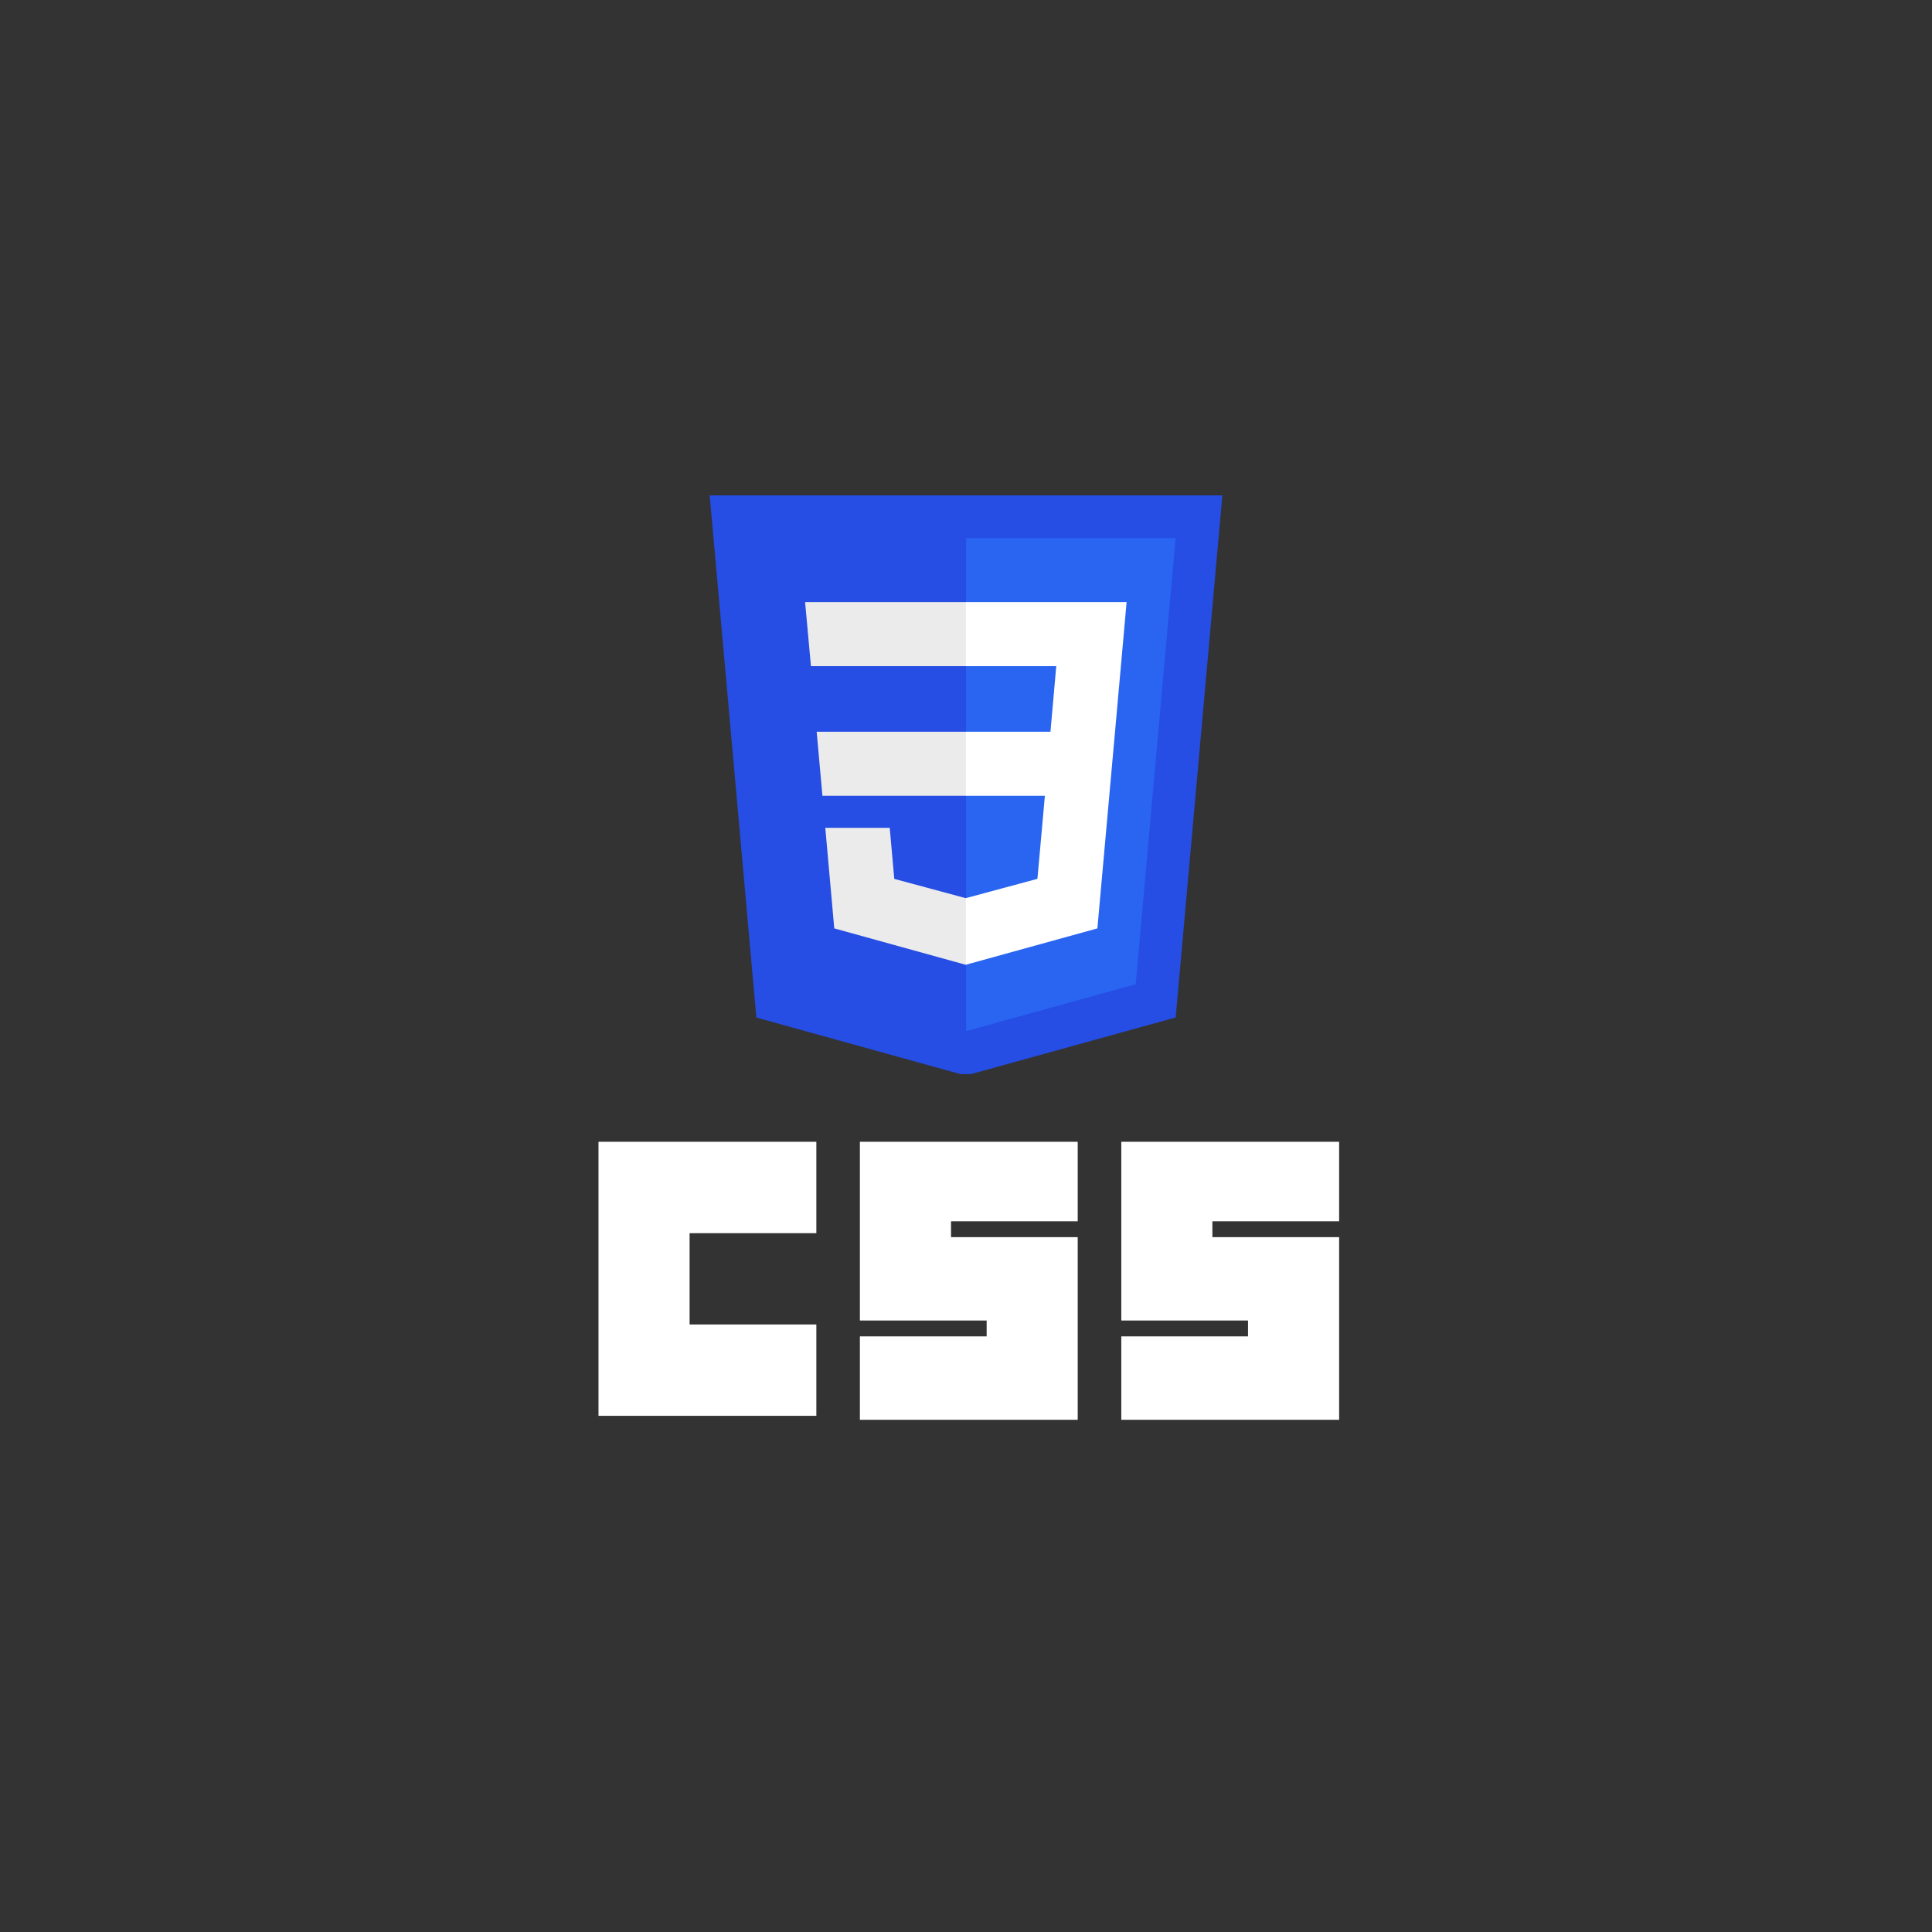 <svg xmlns="http://www.w3.org/2000/svg" xmlns:xlink="http://www.w3.org/1999/xlink" width="305" zoomAndPan="magnify" viewBox="0 0 228.75 228.75" height="305" preserveAspectRatio="xMidYMid meet" version="1.0"><rect x="0" y="0" width="228.75" height="228.75" fill="#333333" stroke="none"/><defs><clipPath id="eb8c57a4eb"><path d="M 70 135.191 L 97 135.191 L 97 168 L 70 168 Z M 70 135.191 " clip-rule="nonzero"/></clipPath><clipPath id="268a2af9fa"><path d="M 101 135.191 L 128 135.191 L 128 169 L 101 169 Z M 101 135.191 " clip-rule="nonzero"/></clipPath><clipPath id="0ecbd66f30"><path d="M 132 135.191 L 159 135.191 L 159 169 L 132 169 Z M 132 135.191 " clip-rule="nonzero"/></clipPath><clipPath id="2d6c12cb87"><path d="M 84 58.176 L 144.746 58.176 L 144.746 127.176 L 84 127.176 Z M 84 58.176 " clip-rule="nonzero"/></clipPath></defs><g clip-path="url(#eb8c57a4eb)"><path fill="#ffffff" d="M 70.863 135.191 L 96.656 135.191 L 96.656 146.008 L 81.648 146.008 L 81.648 156.82 L 96.656 156.82 L 96.656 167.637 L 70.863 167.637 Z M 70.863 135.191 " fill-opacity="1" fill-rule="nonzero"/></g><g clip-path="url(#268a2af9fa)"><path fill="#ffffff" d="M 101.812 135.191 L 127.602 135.191 L 127.602 144.598 L 112.602 144.598 L 112.602 146.477 L 127.602 146.477 L 127.602 168.105 L 101.812 168.105 L 101.812 158.23 L 116.82 158.23 L 116.82 156.352 L 101.812 156.352 Z M 101.812 135.191 " fill-opacity="1" fill-rule="nonzero"/></g><g clip-path="url(#0ecbd66f30)"><path fill="#ffffff" d="M 132.762 135.191 L 158.555 135.191 L 158.555 144.598 L 143.547 144.598 L 143.547 146.477 L 158.555 146.477 L 158.555 168.105 L 132.762 168.105 L 132.762 158.23 L 147.766 158.23 L 147.766 156.352 L 132.762 156.352 Z M 132.762 135.191 " fill-opacity="1" fill-rule="nonzero"/></g><g clip-path="url(#2d6c12cb87)"><path fill="#264de4" d="M 114.344 127.348 L 89.555 120.48 L 84.027 58.652 L 144.73 58.652 L 139.203 120.469 Z M 114.344 127.348 " fill-opacity="1" fill-rule="nonzero"/></g><path fill="#2965f1" d="M 134.469 116.535 L 139.195 63.707 L 114.383 63.707 L 114.383 122.09 Z M 134.469 116.535 " fill-opacity="1" fill-rule="nonzero"/><path fill="#ebebeb" d="M 96.695 86.641 L 97.375 94.223 L 114.383 94.223 L 114.383 86.641 Z M 96.695 86.641 " fill-opacity="1" fill-rule="nonzero"/><path fill="#ebebeb" d="M 95.324 71.289 L 96.016 78.875 L 114.383 78.875 L 114.383 71.289 Z M 95.324 71.289 " fill-opacity="1" fill-rule="nonzero"/><path fill="#ebebeb" d="M 114.383 106.332 L 114.348 106.344 L 105.883 104.059 L 105.344 98.012 L 97.715 98.012 L 98.777 109.922 L 114.344 114.23 L 114.383 114.223 Z M 114.383 106.332 " fill-opacity="1" fill-rule="nonzero"/><path fill="#ffffff" d="M 132.02 86.641 L 133.391 71.289 L 114.355 71.289 L 114.355 78.875 L 125.062 78.875 L 124.375 86.641 L 114.355 86.641 L 114.355 94.223 L 123.715 94.223 L 122.832 104.055 L 114.355 106.34 L 114.355 114.227 L 129.934 109.922 L 130.047 108.637 L 131.836 88.676 Z M 132.02 86.641 " fill-opacity="1" fill-rule="nonzero"/></svg>